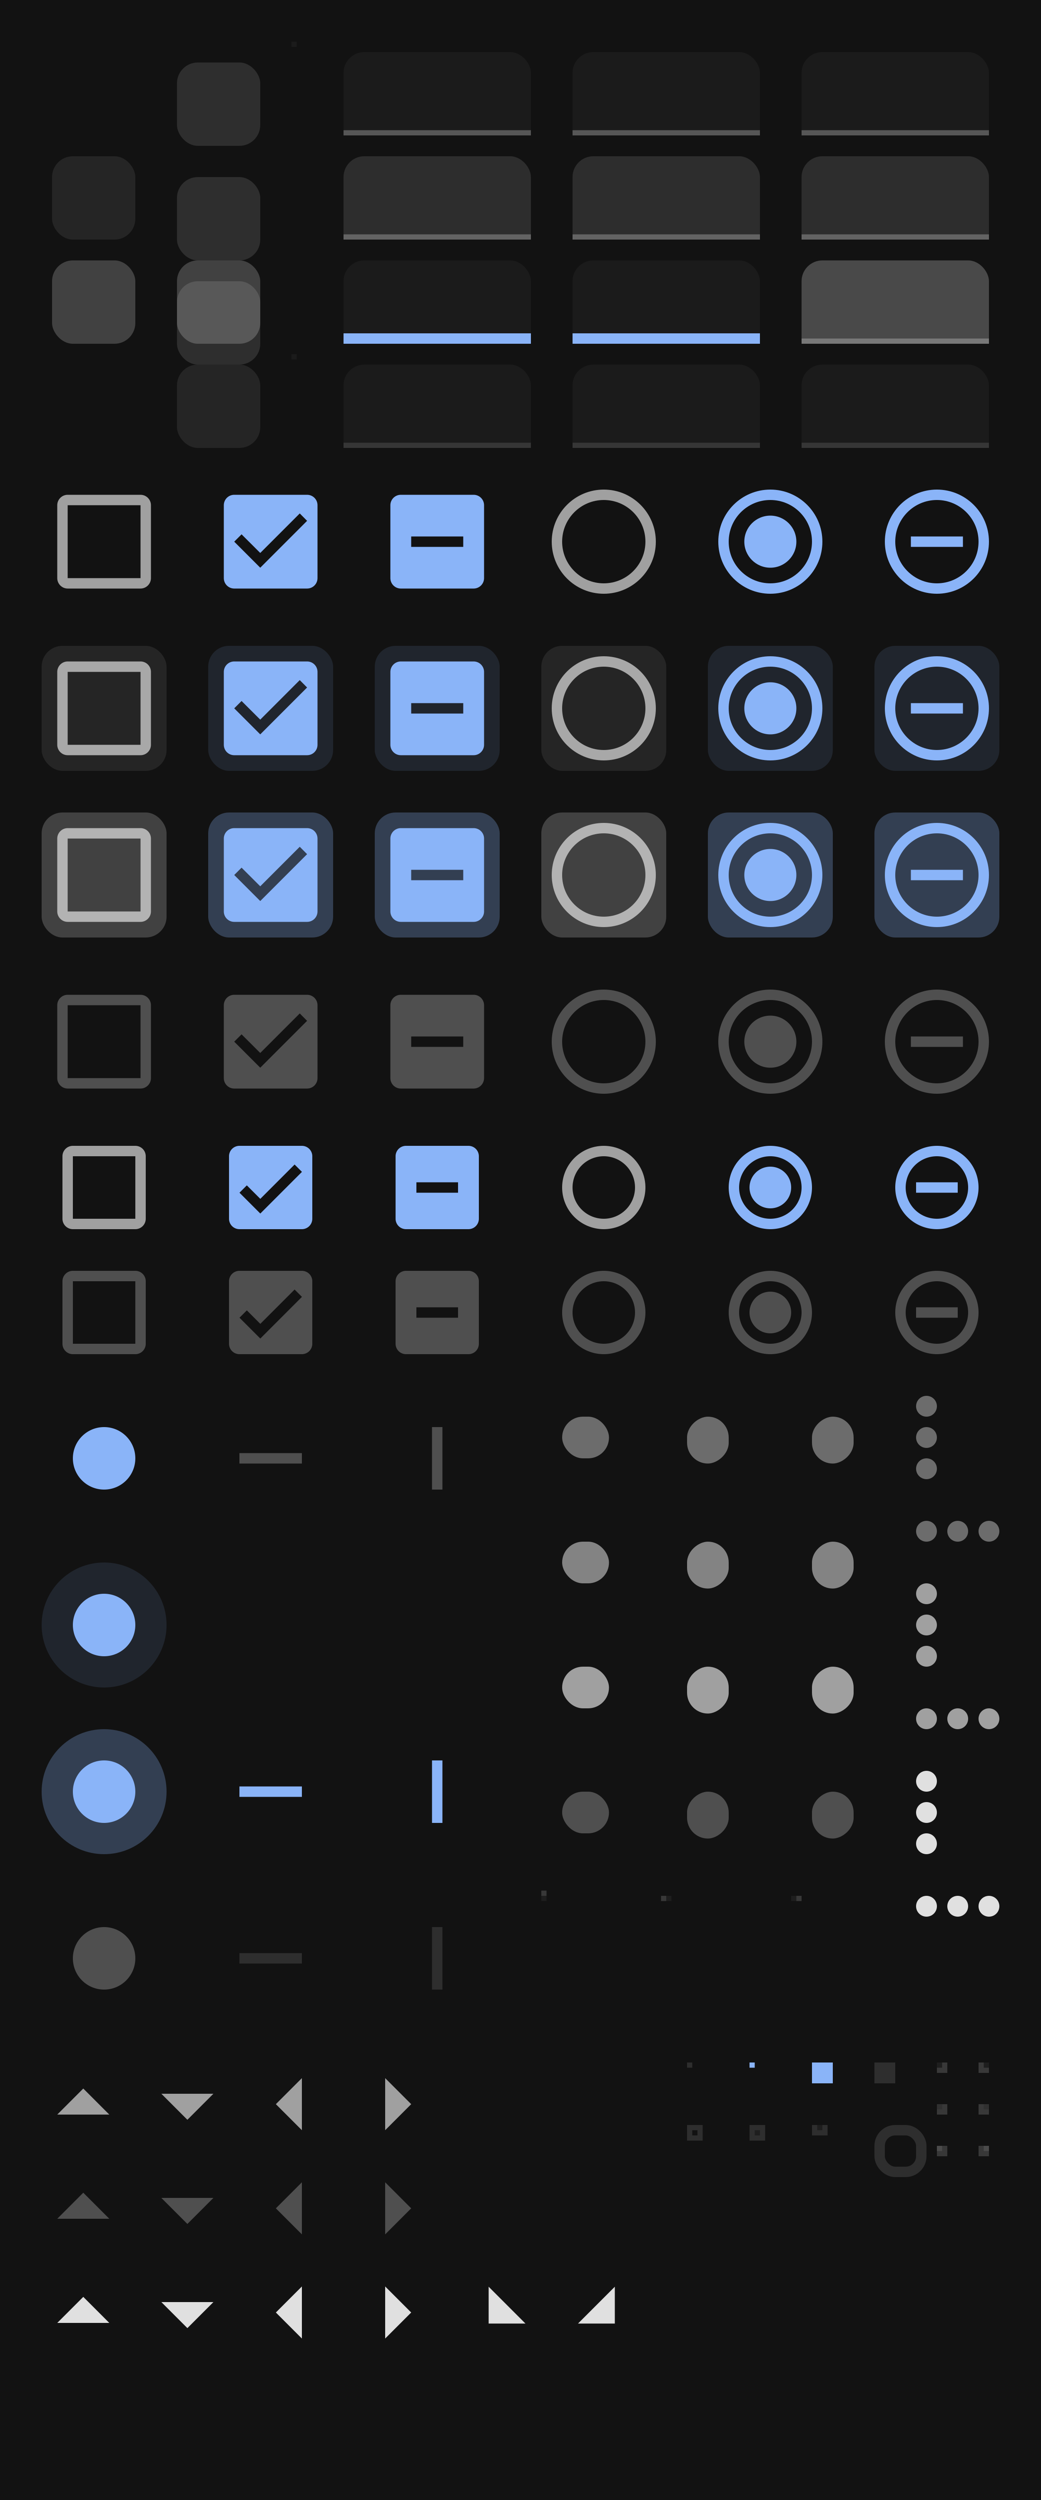 <svg xmlns="http://www.w3.org/2000/svg" xmlns:xlink="http://www.w3.org/1999/xlink" xmlns:sodipodi="http://sodipodi.sourceforge.net/DTD/sodipodi-0.dtd" xmlns:inkscape="http://www.inkscape.org/namespaces/inkscape" width="200" height="480" viewBox="0 0 200 480">
  <sodipodi:namedview showgrid="true">
    <inkscape:grid empspacing="4"/>
  </sodipodi:namedview>

  <rect sodipodi:insensitive="true" width="200" height="480" fill="url(#theme-surface-z0)"/>

  <defs>
    <linearGradient id="theme-surface-z0">
      <stop offset="1" stop-color="#121212"/>
    </linearGradient>

    <linearGradient id="theme-surface-z1">
      <stop offset="1" stop-color="#1e1e1e"/>
    </linearGradient>

    <linearGradient id="theme-surface-z8">
      <stop offset="1" stop-color="#2e2e2e"/>
    </linearGradient>

    <linearGradient id="theme-primary">
      <stop offset="1" stop-color="#8ab4f8"/>
    </linearGradient>

    <linearGradient id="theme-on-surface">
      <stop offset="1" stop-color="#ffffff" stop-opacity=".87"/>
    </linearGradient>

    <linearGradient id="theme-disabled-on-surface">
      <stop offset="1" stop-color="#ffffff" stop-opacity=".38"/>
    </linearGradient>

    <linearGradient id="theme-hint-on-surface">
      <stop offset="1" stop-color="#ffffff" stop-opacity=".6"/>
    </linearGradient>

    <linearGradient id="theme-disabled-hint-on-surface">
      <stop offset="1" stop-color="#ffffff" stop-opacity=".26"/>
    </linearGradient>

    <linearGradient id="theme-stroke-on-surface">
      <stop offset="1" stop-color="#ffffff" stop-opacity=".26"/>
    </linearGradient>

    <linearGradient id="theme-disabled-stroke-on-surface">
      <stop offset="1" stop-color="#ffffff" stop-opacity=".12"/>
    </linearGradient>

    <linearGradient id="theme-divider-on-surface">
      <stop offset="1" stop-color="#ffffff" stop-opacity=".12"/>
    </linearGradient>

    <linearGradient id="theme-fill-on-surface">
      <stop offset="1" stop-color="#ffffff" stop-opacity=".08"/>
    </linearGradient>

    <linearGradient id="theme-entry-fill-on-surface">
      <stop offset="1" stop-color="#ffffff" stop-opacity=".04"/>
    </linearGradient>

    <linearGradient id="theme-scrollbar-thumb-on-surface">
      <stop offset="1" stop-color="#ffffff" stop-opacity=".38"/>
    </linearGradient>

    <linearGradient id="theme-scrollbar-thumb-hover-on-surface">
      <stop offset="1" stop-color="#ffffff" stop-opacity=".48"/>
    </linearGradient>

    <linearGradient id="theme-scrollbar-thumb-pressed-on-surface">
      <stop offset="1" stop-color="#ffffff" stop-opacity=".6"/>
    </linearGradient>

    <linearGradient id="theme-scrollbar-thumb-disabled-on-surface">
      <stop offset="1" stop-color="#ffffff" stop-opacity=".26"/>
    </linearGradient>

    <linearGradient id="theme-overlay-hover-on-surface">
      <stop offset="1" stop-color="#ffffff" stop-opacity=".08"/>
    </linearGradient>

    <linearGradient id="theme-overlay-pressed-on-surface">
      <stop offset="1" stop-color="#ffffff" stop-opacity=".2"/>
    </linearGradient>

    <linearGradient id="theme-overlay-hover-primary">
      <stop offset="1" stop-color="#8ab4f8" stop-opacity=".12"/>
    </linearGradient>

    <linearGradient id="theme-overlay-pressed-primary">
      <stop offset="1" stop-color="#8ab4f8" stop-opacity=".28"/>
    </linearGradient>

    <filter id="z1" color-interpolation-filters="sRGB" x="0" y="0" width="1" height="1">
      <!-- <feDropShadow dx="0" dy="1" stdDeviation="1.5" flood-color="#000000" flood-opacity=".12"/> -->
      <!-- <feDropShadow dx="0" dy="1" stdDeviation="1" flood-color="#000000" flood-opacity=".24"/> -->

      <feFlood flood-color="#000000" flood-opacity=".12" result="flood"/>
      <feComposite operator="in" in="flood" in2="SourceGraphic" result="composite1"/>
      <feGaussianBlur stdDeviation="1.5" in="composite1" result="blur"/>
      <feOffset dx="0" dy="1" result="offset"/>
      <feComposite in="SourceGraphic" in2="offset" result="fbSourceGraphic"/>

      <feFlood flood-color="#000000" flood-opacity=".24" result="flood"/>
      <feComposite operator="in" in="flood" in2="fbSourceGraphic" result="composite1"/>
      <feGaussianBlur stdDeviation="1" in="composite1" result="blur"/>
      <feOffset dx="0" dy="1" result="offset"/>
      <feComposite in="fbSourceGraphic" in2="offset" result="composite2"/>
    </filter>

    <clipPath id="top">
      <rect width="36" height="16" x="2" y="2"/>
    </clipPath>

    <clipPath id="left">
      <rect width="20" height="20"/>
    </clipPath>
    <clipPath id="right">
      <rect width="20" height="20" x="20"/>
    </clipPath>
    <clipPath id="left-top">
      <rect width="20" height="10"/>
    </clipPath>
    <clipPath id="left-bottom">
      <rect width="20" height="10" y="10"/>
    </clipPath>
    <clipPath id="right-top">
      <rect width="20" height="10" x="20"/>
    </clipPath>
    <clipPath id="right-bottom">
      <rect width="20" height="10" x="20" y="10"/>
    </clipPath>

    <rect id="icon-size" width="16" height="16" fill="none"/>

    <g id="base-button-box">
      <rect width="20" height="20" fill="none"/>
      <rect x="2" y="2" width="16" height="16" rx="4"/>
    </g>

    <g id="base-button">
      <use xlink:href="#base-button-box" fill="url(#theme-surface-z8)" filter="url(#z1)"/>
    </g>

    <g id="base-button-hover">
      <use xlink:href="#base-button" filter="url(#z1)"/>
    </g>

    <g id="base-button-active">
      <use xlink:href="#base-button-hover"/>
      <use xlink:href="#base-button-box" fill="url(#theme-overlay-pressed-on-surface)"/>
    </g>

    <g id="base-button-disabled">
      <use xlink:href="#base-button-box" fill="url(#theme-fill-on-surface)"/>
    </g>

    <g id="base-entry-box">
      <rect width="40" height="20" fill="none"/>
      <rect x="2" y="2" width="36" height="36" rx="4" clip-path="url(#top)"/>
    </g>

    <g id="base-entry">
      <use xlink:href="#base-entry-box" fill="url(#theme-entry-fill-on-surface)"/>
      <rect x="2" y="17" width="36" height="1" fill="url(#theme-stroke-on-surface)"/>
    </g>

    <g id="base-entry-hover">
      <use xlink:href="#base-entry"/>
      <use xlink:href="#base-entry-box" fill="url(#theme-overlay-hover-on-surface)"/>
    </g>

    <g id="base-entry-active">
      <use xlink:href="#base-entry"/>
      <use xlink:href="#base-entry-box" fill="url(#theme-overlay-pressed-on-surface)"/>
    </g>

    <g id="base-entry-focus">
      <use xlink:href="#base-entry"/>
      <rect x="2" y="16" width="36" height="2" fill="url(#theme-primary)"/>
    </g>

    <g id="base-entry-disabled">
      <use xlink:href="#base-entry-box" fill="url(#theme-entry-fill-on-surface)"/>
      <rect x="2" y="17" width="36" height="1" fill="url(#theme-disabled-stroke-on-surface)"/>
    </g>

    <rect id="button-fill" width="24" height="24" rx="4"/>

    <g id="base-checkbox-unchecked">
      <path d="M19 5v14H5V5h14m0-2H5c-1.1 0-2 .9-2 2v14c0 1.1.9 2 2 2h14c1.1 0 2-.9 2-2V5c0-1.1-.9-2-2-2z"/>
    </g>

    <g id="base-checkbox-checked">
      <path d="M19 3H5c-1.11 0-2 .9-2 2v14c0 1.1.89 2 2 2h14c1.11 0 2-.9 2-2V5c0-1.1-.89-2-2-2zm-9 14l-5-5 1.41-1.41L10 14.17l7.59-7.59L19 8l-9 9z"/>
    </g>

    <g id="base-checkbox-mixed">
      <path d="M19 3H5c-1.1 0-2 .9-2 2v14c0 1.1.9 2 2 2h14c1.1 0 2-.9 2-2V5c0-1.1-.9-2-2-2zm-2 10H7v-2h10v2z"/>
    </g>

    <g id="base-radio-unchecked">
      <path d="M12 2C6.48 2 2 6.48 2 12s4.48 10 10 10 10-4.48 10-10S17.52 2 12 2zm0 18c-4.42 0-8-3.58-8-8s3.58-8 8-8 8 3.58 8 8-3.58 8-8 8z"/>
    </g>

    <g id="base-radio-checked">
      <path d="M12 7c-2.76 0-5 2.24-5 5s2.24 5 5 5 5-2.24 5-5-2.24-5-5-5zm0-5C6.48 2 2 6.48 2 12s4.48 10 10 10 10-4.48 10-10S17.52 2 12 2zm0 18c-4.42 0-8-3.58-8-8s3.58-8 8-8 8 3.58 8 8-3.58 8-8 8z"/>
    </g>

    <g id="base-radio-mixed">
      <path d="M7 11v2h10v-2H7zm5-9C6.48 2 2 6.48 2 12s4.48 10 10 10 10-4.48 10-10S17.52 2 12 2zm0 18c-4.41 0-8-3.59-8-8s3.59-8 8-8 8 3.59 8 8-3.59 8-8 8z"/>
    </g>

    <g id="base-menu-checkbox-unchecked">
      <use xlink:href="#icon-size"/>
      <path d="M2 0a2 2 0 0 0-2 2v12a2 2 0 0 0 2 2h12a2 2 0 0 0 2-2V2a2 2 0 0 0-2-2H2zm0 2h12v12H2V2z"/>
    </g>

    <g id="base-menu-checkbox-checked">
      <use xlink:href="#icon-size"/>
      <path d="M2 0a2 2 0 0 0-2 2v12a2 2 0 0 0 2 2h12a2 2 0 0 0 2-2V2a2 2 0 0 0-2-2H2zm10.6 3.59L14.01 5l-8 8-4-4 1.41-1.41 2.59 2.59 6.59-6.59z"/>
    </g>

    <g id="base-menu-checkbox-mixed">
      <use xlink:href="#icon-size"/>
      <path d="M2 0a2 2 0 0 0-2 2v12a2 2 0 0 0 2 2h12a2 2 0 0 0 2-2V2a2 2 0 0 0-2-2H2zm2 7h8v2H4V7z"/>
    </g>

    <g id="base-menu-radio-unchecked">
      <use xlink:href="#icon-size"/>
      <path d="M8 0a8 8 0 0 0-8 8 8 8 0 0 0 8 8 8 8 0 0 0 8-8 8 8 0 0 0-8-8zm0 2a6 6 0 0 1 6 6 6 6 0 0 1-6 6 6 6 0 0 1-6-6 6 6 0 0 1 6-6z"/>
    </g>

    <g id="base-menu-radio-checked">
      <use xlink:href="#icon-size"/>
      <path d="M8 0a8 8 0 0 0-8 8 8 8 0 0 0 8 8 8 8 0 0 0 8-8 8 8 0 0 0-8-8zm0 2a6 6 0 0 1 6 6 6 6 0 0 1-6 6 6 6 0 0 1-6-6 6 6 0 0 1 6-6zm0 2a4 4 0 0 0-4 4 4 4 0 0 0 4 4 4 4 0 0 0 4-4 4 4 0 0 0-4-4z"/>
    </g>

    <g id="base-menu-radio-mixed">
      <use xlink:href="#icon-size"/>
      <path d="M8 0a8 8 0 0 0-8 8 8 8 0 0 0 8 8 8 8 0 0 0 8-8 8 8 0 0 0-8-8zm0 2a6 6 0 0 1 6 6 6 6 0 0 1-6 6 6 6 0 0 1-6-6 6 6 0 0 1 6-6zM4 7v2h8V7H4z"/>
    </g>

    <g id="base-scale-horz-trough">
      <rect width="24" height="24" fill="none"/>
      <rect x="6" y="11" width="12" height="2"/>
    </g>

    <g id="base-scale-vert-trough">
      <use xlink:href="#base-scale-horz-trough" transform="rotate(90 12 12)"/>
    </g>

    <g id="base-scrollbar-horz-slider">
      <rect y="-1" width="17" height="17" fill="none"/>
      <rect x="4" y="4" width="9" height="8" rx="4"/>
    </g>

    <g id="base-scrollbar-horz-trough">
      <rect y="-1" width="1" height="2" fill="url(#theme-surface-z1)"/>
      <rect y="-1" width="1" height="1" fill="url(#theme-divider-on-surface)"/>
    </g>

    <g id="base-scrollbar-vert-ltr-slider">
      <use xlink:href="#base-scrollbar-horz-slider" transform="rotate(-90 8.5 8.5)"/>
    </g>

    <g id="base-scrollbar-vert-ltr-trough">
      <use xlink:href="#base-scrollbar-horz-trough" transform="rotate(-90 .5 .5)"/>
    </g>

    <g id="base-scrollbar-vert-rtl-slider">
      <use xlink:href="#base-scrollbar-horz-slider" transform="rotate(90 8 8)"/>
    </g>

    <g id="base-scrollbar-vert-rtl-trough">
      <use xlink:href="#base-scrollbar-horz-trough" transform="rotate(90 .5 .5)"/>
    </g>

    <g id="base-handle-horz">
      <circle cx="2" cy="2" r="2"/>
      <circle cx="8" cy="2" r="2"/>
      <circle cx="14" cy="2" r="2"/>
    </g>

    <g id="base-handle-vert">
      <use xlink:href="#base-handle-horz" transform="rotate(90 2 2)"/>
    </g>

    <path id="pan-path" d="M13 6l-5 5-5-5z"/>

    <g id="base-pan-down">
      <use xlink:href="#icon-size"/>
      <use xlink:href="#pan-path"/>
    </g>

    <g id="base-pan-up">
      <use xlink:href="#icon-size"/>
      <use xlink:href="#pan-path" transform="rotate(180 8 8)"/>
    </g>

    <g id="base-pan-left">
      <use xlink:href="#icon-size"/>
      <use xlink:href="#pan-path" transform="rotate(90 8 8)"/>
    </g>

    <g id="base-pan-right">
      <use xlink:href="#icon-size"/>
      <use xlink:href="#pan-path" transform="rotate(-90 8 8)"/>
    </g>

    <g id="base-pan-left-semi">
      <use xlink:href="#icon-size"/>
      <use xlink:href="#pan-path" transform="rotate(45 8 8)"/>
    </g>

    <g id="base-pan-right-semi">
      <use xlink:href="#icon-size"/>
      <use xlink:href="#pan-path" transform="rotate(-45 8 8)"/>
    </g>

    <g id="base-treeview-ltr-button">
      <rect width="2" height="2" fill="url(#theme-surface-z1)"/>
      <rect width="2" height="2" fill="url(#theme-divider-on-surface)"/>
      <rect width="1" height="1" fill="url(#theme-surface-z1)"/>
      <rect width="1" height="1"/>
    </g>

    <g id="base-treeview-rtl-button">
      <use xlink:href="#base-treeview-ltr-button" transform="scale(-1 1)"/>
    </g>
  </defs>

  <g id="flat-button" transform="translate(8 8)">
    <use xlink:href="#base-button-box" fill="none"/>
  </g>
  <g id="flat-button-hover" transform="translate(8 28)">
    <use xlink:href="#base-button-box" fill="url(#theme-overlay-hover-on-surface)"/>
  </g>
  <g id="flat-button-active" transform="translate(8 48)">
    <use xlink:href="#base-button-box" fill="url(#theme-overlay-pressed-on-surface)"/>
  </g>
  <g id="flat-button-disabled" transform="translate(8 68)">
    <use xlink:href="#base-button-box" fill="none"/>
  </g>

  <g id="button" transform="translate(32 8)">
    <use xlink:href="#base-button"/>
  </g>
  <g id="button-hover" transform="translate(32 28)">
    <use xlink:href="#base-button-hover"/>
  </g>
  <g id="button-active" transform="translate(32 48)">
    <use xlink:href="#base-button-active"/>
  </g>
  <g id="button-disabled" transform="translate(32 68)">
    <use xlink:href="#base-button-disabled"/>
  </g>

  <g id="entry-background" transform="translate(56 8)">
    <rect width="1" height="1" fill="url(#theme-entry-fill-on-surface)"/>
  </g>
  <g id="entry-background-disabled" transform="translate(56 68)">
    <rect width="1" height="1" fill="url(#theme-entry-fill-on-surface)"/>
  </g>

  <g id="entry" transform="translate(64 8)">
    <use xlink:href="#base-entry"/>
  </g>
  <g id="entry-hover" transform="translate(64 28)">
    <use xlink:href="#base-entry-hover"/>
  </g>
  <g id="entry-active" transform="translate(64 48)">
    <use xlink:href="#base-entry-focus"/>
  </g>
  <g id="entry-disabled" transform="translate(64 68)">
    <use xlink:href="#base-entry-disabled"/>
  </g>

  <g id="combo-left-entry" transform="translate(108 8)">
    <use xlink:href="#base-entry" clip-path="url(#left)"/>
  </g>
  <g id="combo-left-entry-hover" transform="translate(108 28)">
    <use xlink:href="#base-entry-hover" clip-path="url(#left)"/>
  </g>
  <g id="combo-left-entry-active" transform="translate(108 48)">
    <use xlink:href="#base-entry-focus" clip-path="url(#left)"/>
  </g>
  <g id="combo-left-entry-disabled" transform="translate(108 68)">
    <use xlink:href="#base-entry-disabled" clip-path="url(#left)"/>
  </g>

  <g id="combo-right-entry" transform="translate(108 8)">
    <use xlink:href="#base-entry" clip-path="url(#right)"/>
  </g>
  <g id="combo-right-entry-hover" transform="translate(108 28)">
    <use xlink:href="#base-entry-hover" clip-path="url(#right)"/>
  </g>
  <g id="combo-right-entry-active" transform="translate(108 48)">
    <use xlink:href="#base-entry-focus" clip-path="url(#right)"/>
  </g>
  <g id="combo-right-entry-disabled" transform="translate(108 68)">
    <use xlink:href="#base-entry-disabled" clip-path="url(#right)"/>
  </g>

  <g id="spin-rtl-up" transform="translate(152 8)">
    <use xlink:href="#base-entry" clip-path="url(#left-top)"/>
  </g>
  <g id="spin-rtl-up-hover" transform="translate(152 28)">
    <use xlink:href="#base-entry-hover" clip-path="url(#left-top)"/>
  </g>
  <g id="spin-rtl-up-active" transform="translate(152 48)">
    <use xlink:href="#base-entry-active" clip-path="url(#left-top)"/>
  </g>
  <g id="spin-rtl-up-disabled" transform="translate(152 68)">
    <use xlink:href="#base-entry-disabled" clip-path="url(#left-top)"/>
  </g>

  <g id="spin-rtl-down" transform="translate(152 8)">
    <use xlink:href="#base-entry" clip-path="url(#left-bottom)"/>
  </g>
  <g id="spin-rtl-down-hover" transform="translate(152 28)">
    <use xlink:href="#base-entry-hover" clip-path="url(#left-bottom)"/>
  </g>
  <g id="spin-rtl-down-active" transform="translate(152 48)">
    <use xlink:href="#base-entry-active" clip-path="url(#left-bottom)"/>
  </g>
  <g id="spin-rtl-down-disabled" transform="translate(152 68)">
    <use xlink:href="#base-entry-disabled" clip-path="url(#left-bottom)"/>
  </g>

  <g id="spin-ltr-up" transform="translate(152 8)">
    <use xlink:href="#base-entry" clip-path="url(#right-top)"/>
  </g>
  <g id="spin-ltr-up-hover" transform="translate(152 28)">
    <use xlink:href="#base-entry-hover" clip-path="url(#right-top)"/>
  </g>
  <g id="spin-ltr-up-active" transform="translate(152 48)">
    <use xlink:href="#base-entry-active" clip-path="url(#right-top)"/>
  </g>
  <g id="spin-ltr-up-disabled" transform="translate(152 68)">
    <use xlink:href="#base-entry-disabled" clip-path="url(#right-top)"/>
  </g>

  <g id="spin-ltr-down" transform="translate(152 8)">
    <use xlink:href="#base-entry" clip-path="url(#right-bottom)"/>
  </g>
  <g id="spin-ltr-down-hover" transform="translate(152 28)">
    <use xlink:href="#base-entry-hover" clip-path="url(#right-bottom)"/>
  </g>
  <g id="spin-ltr-down-active" transform="translate(152 48)">
    <use xlink:href="#base-entry-active" clip-path="url(#right-bottom)"/>
  </g>
  <g id="spin-ltr-down-disabled" transform="translate(152 68)">
    <use xlink:href="#base-entry-disabled" clip-path="url(#right-bottom)"/>
  </g>

  <g id="checkbox-unchecked" transform="translate(8 92)">
    <use xlink:href="#button-fill" fill="none"/>
    <use xlink:href="#base-checkbox-unchecked" fill="url(#theme-hint-on-surface)"/>
  </g>
  <g id="checkbox-unchecked-hover" transform="translate(8 124)">
    <use xlink:href="#button-fill" fill="url(#theme-overlay-hover-on-surface)"/>
    <use xlink:href="#base-checkbox-unchecked" fill="url(#theme-hint-on-surface)"/>
  </g>
  <g id="checkbox-unchecked-active" transform="translate(8 156)">
    <use xlink:href="#button-fill" fill="url(#theme-overlay-pressed-on-surface)"/>
    <use xlink:href="#base-checkbox-unchecked" fill="url(#theme-hint-on-surface)"/>
  </g>
  <g id="checkbox-unchecked-disabled" transform="translate(8 188)">
    <use xlink:href="#button-fill" fill="none"/>
    <use xlink:href="#base-checkbox-unchecked" fill="url(#theme-disabled-hint-on-surface)"/>
  </g>

  <g id="checkbox-checked" transform="translate(40 92)">
    <use xlink:href="#button-fill" fill="none"/>
    <use xlink:href="#base-checkbox-checked" fill="url(#theme-primary)"/>
  </g>
  <g id="checkbox-checked-hover" transform="translate(40 124)">
    <use xlink:href="#button-fill" fill="url(#theme-overlay-hover-primary)"/>
    <use xlink:href="#base-checkbox-checked" fill="url(#theme-primary)"/>
  </g>
  <g id="checkbox-checked-active" transform="translate(40 156)">
    <use xlink:href="#button-fill" fill="url(#theme-overlay-pressed-primary)"/>
    <use xlink:href="#base-checkbox-checked" fill="url(#theme-primary)"/>
  </g>
  <g id="checkbox-checked-disabled" transform="translate(40 188)">
    <use xlink:href="#button-fill" fill="none"/>
    <use xlink:href="#base-checkbox-checked" fill="url(#theme-disabled-hint-on-surface)"/>
  </g>

  <g id="checkbox-mixed" transform="translate(72 92)">
    <use xlink:href="#button-fill" fill="none"/>
    <use xlink:href="#base-checkbox-mixed" fill="url(#theme-primary)"/>
  </g>
  <g id="checkbox-mixed-hover" transform="translate(72 124)">
    <use xlink:href="#button-fill" fill="url(#theme-overlay-hover-primary)"/>
    <use xlink:href="#base-checkbox-mixed" fill="url(#theme-primary)"/>
  </g>
  <g id="checkbox-mixed-active" transform="translate(72 156)">
    <use xlink:href="#button-fill" fill="url(#theme-overlay-pressed-primary)"/>
    <use xlink:href="#base-checkbox-mixed" fill="url(#theme-primary)"/>
  </g>
  <g id="checkbox-mixed-disabled" transform="translate(72 188)">
    <use xlink:href="#button-fill" fill="none"/>
    <use xlink:href="#base-checkbox-mixed" fill="url(#theme-disabled-hint-on-surface)"/>
  </g>

  <g id="radio-unchecked" transform="translate(104 92)">
    <use xlink:href="#button-fill" fill="none"/>
    <use xlink:href="#base-radio-unchecked" fill="url(#theme-hint-on-surface)"/>
  </g>
  <g id="radio-unchecked-hover" transform="translate(104 124)">
    <use xlink:href="#button-fill" fill="url(#theme-overlay-hover-on-surface)"/>
    <use xlink:href="#base-radio-unchecked" fill="url(#theme-hint-on-surface)"/>
  </g>
  <g id="radio-unchecked-active" transform="translate(104 156)">
    <use xlink:href="#button-fill" fill="url(#theme-overlay-pressed-on-surface)"/>
    <use xlink:href="#base-radio-unchecked" fill="url(#theme-hint-on-surface)"/>
  </g>
  <g id="radio-unchecked-disabled" transform="translate(104 188)">
    <use xlink:href="#button-fill" fill="none"/>
    <use xlink:href="#base-radio-unchecked" fill="url(#theme-disabled-hint-on-surface)"/>
  </g>

  <g id="radio-checked" transform="translate(136 92)">
    <use xlink:href="#button-fill" fill="none"/>
    <use xlink:href="#base-radio-checked" fill="url(#theme-primary)"/>
  </g>
  <g id="radio-checked-hover" transform="translate(136 124)">
    <use xlink:href="#button-fill" fill="url(#theme-overlay-hover-primary)"/>
    <use xlink:href="#base-radio-checked" fill="url(#theme-primary)"/>
  </g>
  <g id="radio-checked-active" transform="translate(136 156)">
    <use xlink:href="#button-fill" fill="url(#theme-overlay-pressed-primary)"/>
    <use xlink:href="#base-radio-checked" fill="url(#theme-primary)"/>
  </g>
  <g id="radio-checked-disabled" transform="translate(136 188)">
    <use xlink:href="#button-fill" fill="none"/>
    <use xlink:href="#base-radio-checked" fill="url(#theme-disabled-hint-on-surface)"/>
  </g>

  <g id="radio-mixed" transform="translate(168 92)">
    <use xlink:href="#button-fill" fill="none"/>
    <use xlink:href="#base-radio-mixed" fill="url(#theme-primary)"/>
  </g>
  <g id="radio-mixed-hover" transform="translate(168 124)">
    <use xlink:href="#button-fill" fill="url(#theme-overlay-hover-primary)"/>
    <use xlink:href="#base-radio-mixed" fill="url(#theme-primary)"/>
  </g>
  <g id="radio-mixed-active" transform="translate(168 156)">
    <use xlink:href="#button-fill" fill="url(#theme-overlay-pressed-primary)"/>
    <use xlink:href="#base-radio-mixed" fill="url(#theme-primary)"/>
  </g>
  <g id="radio-mixed-disabled" transform="translate(168 188)">
    <use xlink:href="#button-fill" fill="none"/>
    <use xlink:href="#base-radio-mixed" fill="url(#theme-disabled-hint-on-surface)"/>
  </g>

  <g id="menu-checkbox-unchecked" transform="translate(12 220)">
    <use xlink:href="#base-menu-checkbox-unchecked" fill="url(#theme-hint-on-surface)"/>
  </g>
  <g id="menu-checkbox-unchecked-disabled" transform="translate(12 244)">
    <use xlink:href="#base-menu-checkbox-unchecked" fill="url(#theme-disabled-hint-on-surface)"/>
  </g>

  <g id="menu-checkbox-checked" transform="translate(44 220)">
    <use xlink:href="#base-menu-checkbox-checked" fill="url(#theme-primary)"/>
  </g>
  <g id="menu-checkbox-checked-disabled" transform="translate(44 244)">
    <use xlink:href="#base-menu-checkbox-checked" fill="url(#theme-disabled-hint-on-surface)"/>
  </g>

  <g id="menu-checkbox-mixed" transform="translate(76 220)">
    <use xlink:href="#base-menu-checkbox-mixed" fill="url(#theme-primary)"/>
  </g>
  <g id="menu-checkbox-mixed-disabled" transform="translate(76 244)">
    <use xlink:href="#base-menu-checkbox-mixed" fill="url(#theme-disabled-hint-on-surface)"/>
  </g>

  <g id="menu-radio-unchecked" transform="translate(108 220)">
    <use xlink:href="#base-menu-radio-unchecked" fill="url(#theme-hint-on-surface)"/>
  </g>
  <g id="menu-radio-unchecked-disabled" transform="translate(108 244)">
    <use xlink:href="#base-menu-radio-unchecked" fill="url(#theme-disabled-hint-on-surface)"/>
  </g>

  <g id="menu-radio-checked" transform="translate(140 220)">
    <use xlink:href="#base-menu-radio-checked" fill="url(#theme-primary)"/>
  </g>
  <g id="menu-radio-checked-disabled" transform="translate(140 244)">
    <use xlink:href="#base-menu-radio-checked" fill="url(#theme-disabled-hint-on-surface)"/>
  </g>

  <g id="menu-radio-mixed" transform="translate(172 220)">
    <use xlink:href="#base-menu-radio-mixed" fill="url(#theme-primary)"/>
  </g>
  <g id="menu-radio-mixed-disabled" transform="translate(172 244)">
    <use xlink:href="#base-menu-radio-mixed" fill="url(#theme-disabled-hint-on-surface)"/>
  </g>

  <g id="scale-slider" transform="translate(8 268)">
    <circle cx="12" cy="12" r="12" fill="none"/>
    <circle cx="12" cy="12" r="6" fill="url(#theme-primary)"/>
  </g>
  <g id="scale-slider-hover" transform="translate(8 300)">
    <circle cx="12" cy="12" r="12" fill="url(#theme-overlay-hover-primary)"/>
    <circle cx="12" cy="12" r="6" fill="url(#theme-primary)"/>
  </g>
  <g id="scale-slider-active" transform="translate(8 332)">
    <circle cx="12" cy="12" r="12" fill="url(#theme-overlay-pressed-primary)"/>
    <circle cx="12" cy="12" r="6" fill="url(#theme-primary)"/>
  </g>
  <g id="scale-slider-disabled" transform="translate(8 364)">
    <circle cx="12" cy="12" r="12" fill="none"/>
    <circle cx="12" cy="12" r="6" fill="url(#theme-surface-z0)"/>
    <circle cx="12" cy="12" r="6" fill="url(#theme-disabled-hint-on-surface)"/>
  </g>

  <g id="scale-horz-trough" transform="translate(40 268)">
    <use xlink:href="#base-scale-horz-trough" fill="url(#theme-stroke-on-surface)"/>
  </g>
  <g id="scale-horz-trough-active" transform="translate(40 332)">
    <use xlink:href="#base-scale-horz-trough" fill="url(#theme-primary)"/>
  </g>
  <g id="scale-horz-trough-disabled" transform="translate(40 364)">
    <use xlink:href="#base-scale-horz-trough" fill="url(#theme-disabled-stroke-on-surface)"/>
  </g>

  <g id="scale-vert-trough" transform="translate(72 268)">
    <use xlink:href="#base-scale-vert-trough" fill="url(#theme-stroke-on-surface)"/>
  </g>
  <g id="scale-vert-trough-active" transform="translate(72 332)">
    <use xlink:href="#base-scale-vert-trough" fill="url(#theme-primary)"/>
  </g>
  <g id="scale-vert-trough-disabled" transform="translate(72 364)">
    <use xlink:href="#base-scale-vert-trough" fill="url(#theme-disabled-stroke-on-surface)"/>
  </g>

  <g id="scrollbar-horz-slider" transform="translate(104 268)">
    <use xlink:href="#base-scrollbar-horz-slider" fill="url(#theme-scrollbar-thumb-on-surface)"/>
  </g>
  <g id="scrollbar-horz-slider-hover" transform="translate(104 292)">
    <use xlink:href="#base-scrollbar-horz-slider" fill="url(#theme-scrollbar-thumb-hover-on-surface)"/>
  </g>
  <g id="scrollbar-horz-slider-active" transform="translate(104 316)">
    <use xlink:href="#base-scrollbar-horz-slider" fill="url(#theme-scrollbar-thumb-pressed-on-surface)"/>
  </g>
  <g id="scrollbar-horz-slider-disabled" transform="translate(104 340)">
    <use xlink:href="#base-scrollbar-horz-slider" fill="url(#theme-scrollbar-thumb-disabled-on-surface)"/>
  </g>

  <g id="scrollbar-horz-trough" transform="translate(104 364)">
    <use xlink:href="#base-scrollbar-horz-trough"/>
  </g>

  <g id="scrollbar-vert-ltr-slider" transform="translate(128 268)">
    <use xlink:href="#base-scrollbar-vert-ltr-slider" fill="url(#theme-scrollbar-thumb-on-surface)"/>
  </g>
  <g id="scrollbar-vert-ltr-slider-hover" transform="translate(128 292)">
    <use xlink:href="#base-scrollbar-vert-ltr-slider" fill="url(#theme-scrollbar-thumb-hover-on-surface)"/>
  </g>
  <g id="scrollbar-vert-ltr-slider-active" transform="translate(128 316)">
    <use xlink:href="#base-scrollbar-vert-ltr-slider" fill="url(#theme-scrollbar-thumb-pressed-on-surface)"/>
  </g>
  <g id="scrollbar-vert-ltr-slider-disabled" transform="translate(128 340)">
    <use xlink:href="#base-scrollbar-vert-ltr-slider" fill="url(#theme-scrollbar-thumb-disabled-on-surface)"/>
  </g>

  <g id="scrollbar-vert-ltr-trough" transform="translate(128 364)">
    <use xlink:href="#base-scrollbar-vert-ltr-trough"/>
  </g>

  <g id="scrollbar-vert-rtl-slider" transform="translate(152 268)">
    <use xlink:href="#base-scrollbar-vert-rtl-slider" fill="url(#theme-scrollbar-thumb-on-surface)"/>
  </g>
  <g id="scrollbar-vert-rtl-slider-hover" transform="translate(152 292)">
    <use xlink:href="#base-scrollbar-vert-rtl-slider" fill="url(#theme-scrollbar-thumb-hover-on-surface)"/>
  </g>
  <g id="scrollbar-vert-rtl-slider-active" transform="translate(152 316)">
    <use xlink:href="#base-scrollbar-vert-rtl-slider" fill="url(#theme-scrollbar-thumb-pressed-on-surface)"/>
  </g>
  <g id="scrollbar-vert-rtl-slider-disabled" transform="translate(152 340)">
    <use xlink:href="#base-scrollbar-vert-rtl-slider" fill="url(#theme-scrollbar-thumb-disabled-on-surface)"/>
  </g>

  <g id="scrollbar-vert-rtl-trough" transform="translate(152 364)">
    <use xlink:href="#base-scrollbar-vert-rtl-trough"/>
  </g>

  <g id="handle-horz" transform="translate(176 292)">
    <use xlink:href="#base-handle-horz" fill="url(#theme-disabled-on-surface)"/>
  </g>
  <g id="handle-horz-hover" transform="translate(176 328)">
    <use xlink:href="#base-handle-horz" fill="url(#theme-hint-on-surface)"/>
  </g>
  <g id="handle-horz-active" transform="translate(176 364)">
    <use xlink:href="#base-handle-horz" fill="url(#theme-on-surface)"/>
  </g>

  <g id="handle-vert" transform="translate(176 268)">
    <use xlink:href="#base-handle-vert" fill="url(#theme-disabled-on-surface)"/>
  </g>
  <g id="handle-vert-hover" transform="translate(176 304)">
    <use xlink:href="#base-handle-vert" fill="url(#theme-hint-on-surface)"/>
  </g>
  <g id="handle-vert-active" transform="translate(176 340)">
    <use xlink:href="#base-handle-vert" fill="url(#theme-on-surface)"/>
  </g>

  <g id="pan-up" transform="translate(8 396)">
    <use xlink:href="#base-pan-up" fill="url(#theme-hint-on-surface)"/>
  </g>
  <g id="pan-up-disabled" transform="translate(8 416)">
    <use xlink:href="#base-pan-up" fill="url(#theme-disabled-hint-on-surface)"/>
  </g>
  <g id="pan-up-alt" transform="translate(8 436)">
    <use xlink:href="#base-pan-up" fill="url(#theme-on-surface)"/>
  </g>

  <g id="pan-down" transform="translate(28 396)">
    <use xlink:href="#base-pan-down" fill="url(#theme-hint-on-surface)"/>
  </g>
  <g id="pan-down-disabled" transform="translate(28 416)">
    <use xlink:href="#base-pan-down" fill="url(#theme-disabled-hint-on-surface)"/>
  </g>
  <g id="pan-down-alt" transform="translate(28 436)">
    <use xlink:href="#base-pan-down" fill="url(#theme-on-surface)"/>
  </g>

  <g id="pan-left" transform="translate(48 396)">
    <use xlink:href="#base-pan-left" fill="url(#theme-hint-on-surface)"/>
  </g>
  <g id="pan-left-disabled" transform="translate(48 416)">
    <use xlink:href="#base-pan-left" fill="url(#theme-disabled-hint-on-surface)"/>
  </g>
  <g id="pan-left-alt" transform="translate(48 436)">
    <use xlink:href="#base-pan-left" fill="url(#theme-on-surface)"/>
  </g>

  <g id="pan-right" transform="translate(68 396)">
    <use xlink:href="#base-pan-right" fill="url(#theme-hint-on-surface)"/>
  </g>
  <g id="pan-right-disabled" transform="translate(68 416)">
    <use xlink:href="#base-pan-right" fill="url(#theme-disabled-hint-on-surface)"/>
  </g>
  <g id="pan-right-alt" transform="translate(68 436)">
    <use xlink:href="#base-pan-right" fill="url(#theme-on-surface)"/>
  </g>

  <g id="pan-left-semi" transform="translate(88 436)">
    <use xlink:href="#base-pan-left-semi" fill="url(#theme-on-surface)"/>
  </g>

  <g id="pan-right-semi" transform="translate(108 436)">
    <use xlink:href="#base-pan-right-semi" fill="url(#theme-on-surface)"/>
  </g>

  <g id="border" transform="translate(132 396)">
    <rect width="1" height="1" fill="url(#theme-divider-on-surface)"/>
  </g>

  <g id="tab" transform="translate(144 396)">
    <rect width="1" height="1" fill="url(#theme-primary)"/>
  </g>

  <g id="progressbar-progress" transform="translate(156 396)">
    <rect width="4" height="4" fill="url(#theme-primary)"/>
  </g>

  <g id="progressbar-trough" transform="translate(168 396)">
    <rect width="4" height="4" fill="url(#theme-surface-z0)"/>
    <rect width="4" height="4" fill="url(#theme-disabled-stroke-on-surface)"/>
  </g>

  <g id="frame" transform="translate(132 408)">
    <rect x=".5" y=".5" width="2" height="2" fill="none" stroke="url(#theme-divider-on-surface)" stroke-width="1"/>
  </g>

  <g id="frame-notebook" transform="translate(144 408)">
    <rect width="3" height="3" fill="url(#theme-divider-on-surface)"/>
    <rect x="1" y="1" width="1" height="1" fill="url(#theme-surface-z1)"/>
  </g>

  <g id="frame-inline" transform="translate(156 408)">
    <rect width="3" height="2" fill="url(#theme-divider-on-surface)"/>
    <rect x="1" width="1" height="1" fill="url(#theme-surface-z1)"/>
  </g>

  <g id="focus" transform="translate(168 408)">
    <rect x="1" y="1" width="8" height="8" rx="3" fill="none" stroke="url(#theme-divider-on-surface)" stroke-width="2"/>
  </g>

  <g id="treeview-ltr-button" transform="translate(180 396)">
    <use xlink:href="#base-treeview-ltr-button" fill="none"/>
  </g>
  <g id="treeview-ltr-button-hover" transform="translate(180 404)">
    <use xlink:href="#base-treeview-ltr-button" fill="url(#theme-overlay-hover-on-surface)"/>
  </g>
  <g id="treeview-ltr-button-active" transform="translate(180 412)">
    <use xlink:href="#base-treeview-ltr-button" fill="url(#theme-overlay-pressed-on-surface)"/>
  </g>

  <g id="treeview-rtl-button" transform="translate(190 396)">
    <use xlink:href="#base-treeview-rtl-button" fill="none"/>
  </g>
  <g id="treeview-rtl-button-hover" transform="translate(190 404)">
    <use xlink:href="#base-treeview-rtl-button" fill="url(#theme-overlay-hover-on-surface)"/>
  </g>
  <g id="treeview-rtl-button-active" transform="translate(190 412)">
    <use xlink:href="#base-treeview-rtl-button" fill="url(#theme-overlay-pressed-on-surface)"/>
  </g>
</svg>
